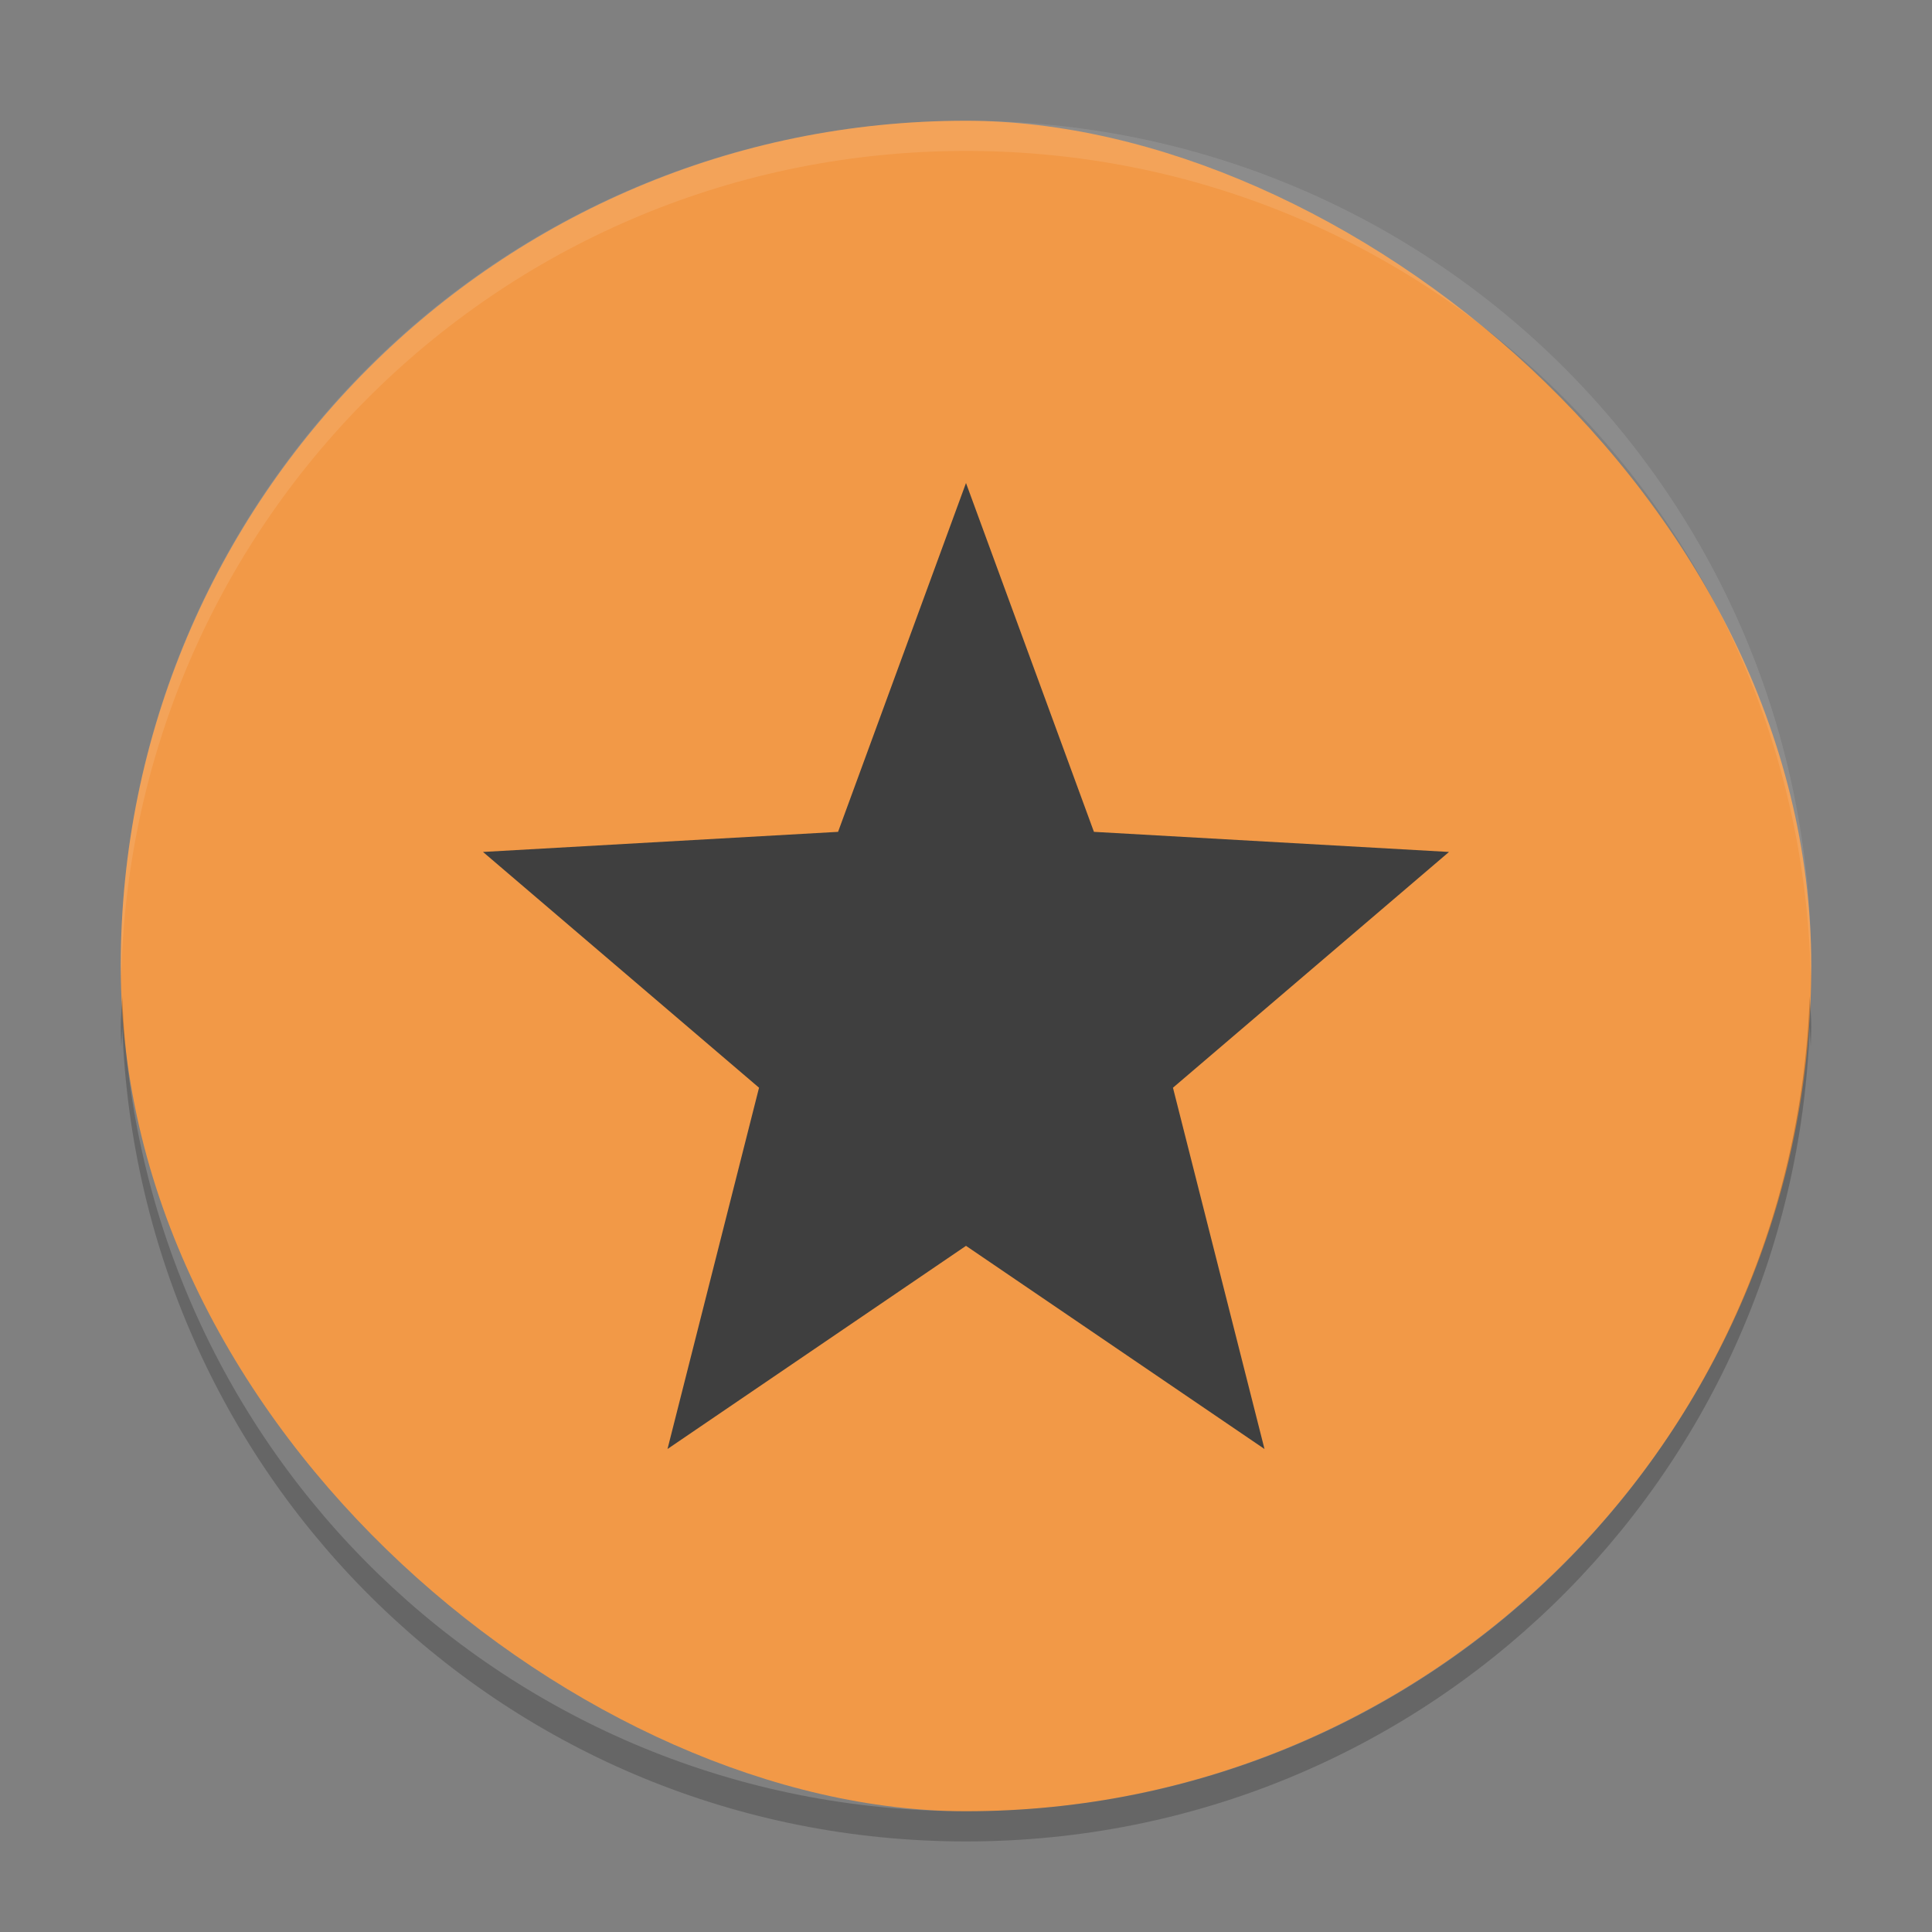 <svg width="64" height="64" version="1" xmlns="http://www.w3.org/2000/svg">
 <rect width="100%" height="100%" fill="#808080" stroke="none"/>
 <rect transform="matrix(0,-1,-1,0,0,0)" x="-60" y="-60" width="56" height="56" rx="28" ry="28" style="fill:#f29947"/>
 <path d="M 32 4 C 16.488 4 4 16.488 4 32 C 4 32.113 4.011 32.224 4.018 32.336 C 4.369 17.134 16.711 5 32 5 C 47.289 5 59.631 17.134 59.982 32.336 C 59.989 32.224 60 32.113 60 32 C 60 16.488 47.512 4 32 4 z" style="fill:#ffffff;opacity:.1"/>
 <path d="M 32,16 27.762,27.556 16,28.222 25.144,36.032 22.112,48 32,41.27 41.888,48 38.856,36.032 48,28.222 36.238,27.556 Z" style="fill:#3f3f3f"/>
 <path d="m4.049 33c2.078e-4 0.006 0.002 0.012 0.002 0.018 2.233e-4 -0.006-2.068e-4 -0.012 0-0.018h-0.002zm0.002 0.018c-0.013 0.328-0.051 0.65-0.051 0.982 0 0.224 0.012 0.445 0.018 0.668 0.012-0.217 0.025-0.433 0.033-0.65-2.113e-4 -0.006-0.002-0.012-0.002-0.018h0.002c-2.068e-4 0.006 2.233e-4 0.012 0 0.018 0.537 15.034 12.781 26.982 27.949 26.982 15.174 0 27.421-11.958 27.949-27 0.008 0.222 0.021 0.443 0.033 0.664 0.005-0.221 0.018-0.441 0.018-0.664 0-0.338-0.039-0.665-0.051-1-0.528 15.042-12.775 27-27.949 27-15.168 0-27.412-11.949-27.949-26.982z" style="opacity:.2"/>
</svg>
